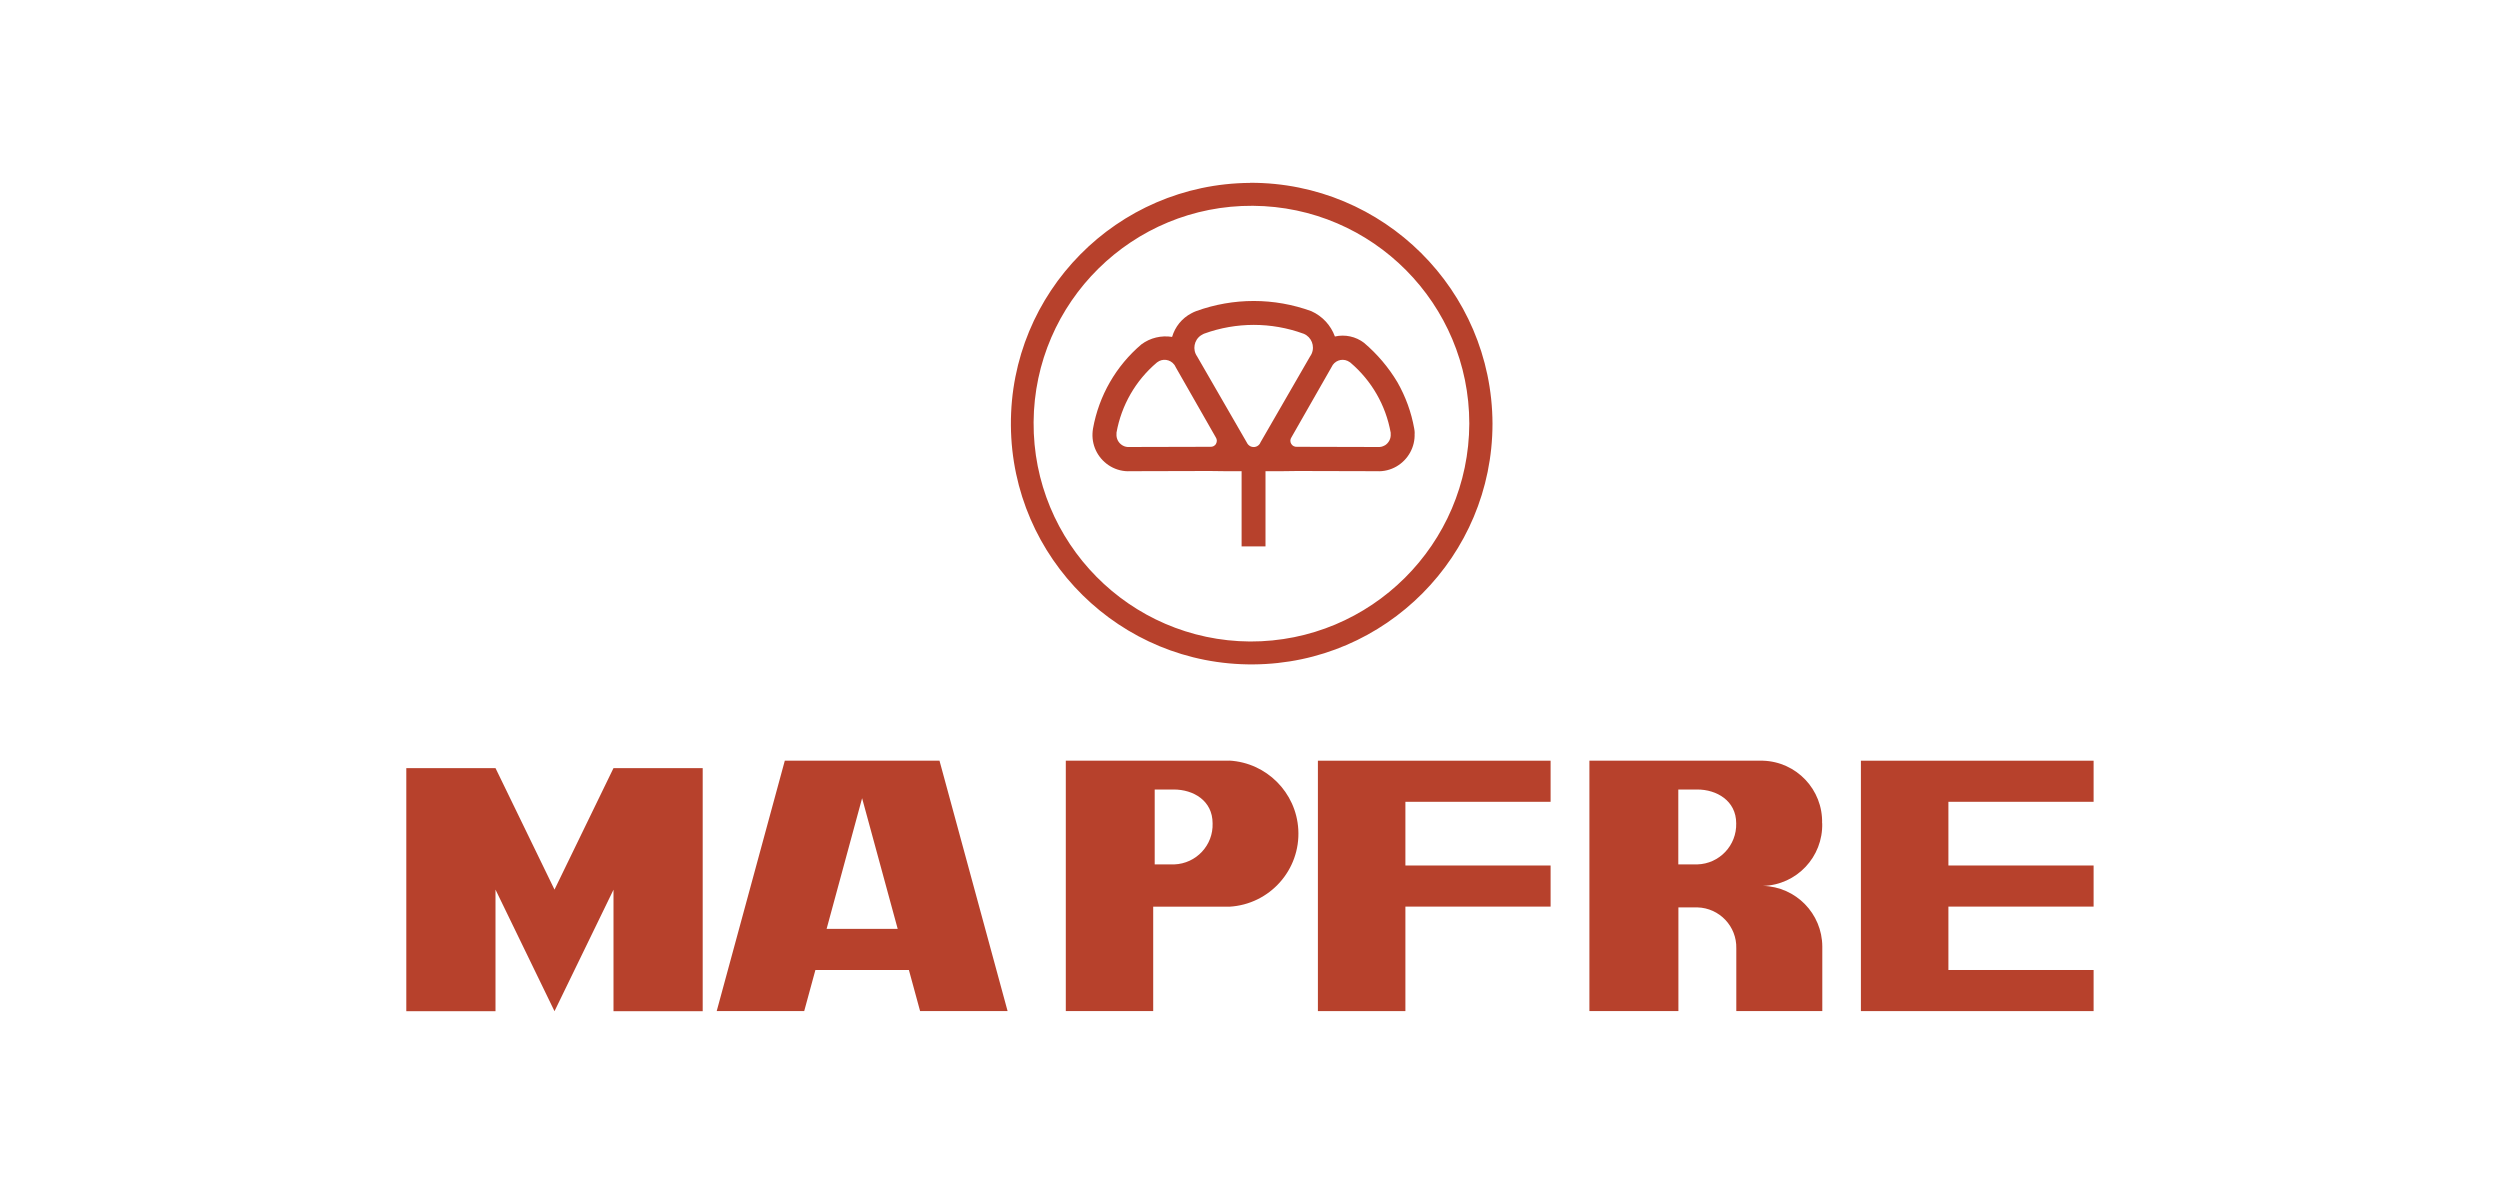 <?xml version="1.0" encoding="UTF-8"?><svg id="Layer_1" xmlns="http://www.w3.org/2000/svg" viewBox="0 0 250 119.4"><g id="logo-mapfre"><path id="Path_2069" d="m125,64.15c-12.03-.08-21.72-9.9-21.64-21.93.08-12.03,9.9-21.72,21.93-21.64,11.97.08,21.64,9.81,21.64,21.78-.04,12.07-9.86,21.83-21.93,21.79Zm0-45.86c-13.3.09-24.01,10.94-23.91,24.24.09,13.3,10.94,24.01,24.24,23.91,13.23-.09,23.92-10.84,23.92-24.08-.05-13.34-10.9-24.12-24.24-24.08Z" fill="#b7412c" fill-rule="evenodd"/><path id="Path_2070" d="m138.47,44.54c-.21.13-.46.18-.71.16l-8.07-.02c-.23.02-.46-.1-.57-.3-.12-.2-.11-.45.02-.64l4.02-7.04c.27-.61.99-.89,1.6-.61.08.04.17.09.24.14l.04.03c2.12,1.8,3.54,4.27,4.03,7.01,0,.04,0,.08,0,.12.04.47-.2.92-.6,1.16Zm-12.44-.25c-.18.37-.62.52-.99.34-.15-.08-.28-.2-.35-.36l-4.98-8.63c-.48-.68-.31-1.63.38-2.1.07-.05.14-.09.21-.12.04-.03.09-.04.13-.06,3.2-1.16,6.7-1.16,9.89,0l.06.02c.77.33,1.12,1.22.79,1.98-.04.1-.1.19-.16.28l-4.98,8.63Zm-4.42.09c-.12.2-.34.32-.58.3l-8.07.02c-.25.02-.5-.03-.71-.16-.41-.24-.64-.69-.6-1.16,0-.04,0-.08,0-.12.49-2.73,1.91-5.21,4.03-7l.04-.03c.53-.41,1.3-.3,1.7.23.06.07.1.15.14.24l4.02,7.04c.13.19.14.44.02.64h0Zm19.86-1.04c0-.17-.02-.33-.05-.49-.29-1.63-.86-3.19-1.68-4.63-.89-1.49-2.02-2.82-3.34-3.94-.83-.63-1.89-.86-2.91-.63-.41-1.13-1.26-2.04-2.35-2.53-3.72-1.36-7.8-1.36-11.52-.01-.16.06-.32.13-.48.22-.94.49-1.63,1.34-1.93,2.36-1.08-.17-2.18.09-3.06.74-2.55,2.16-4.26,5.14-4.85,8.43-.03.16-.04.33-.05.49-.06,1.35.64,2.61,1.8,3.29.6.35,1.29.52,1.98.48l7.93-.02c.56.02,2.06.02,3.2.02v7.52h2.39v-7.52c1.14,0,2.63,0,3.2-.02l7.93.02c.69.04,1.38-.13,1.98-.48,1.16-.68,1.86-1.95,1.8-3.29h0Z" fill="#b7412c" fill-rule="evenodd"/><path id="Path_2071" d="m55.45,88.96l-5.9-12.15h-8.92v24.31h8.92v-12.16l5.9,12.16,5.9-12.15v12.15h8.92v-24.31h-8.92l-5.9,12.15Z" fill="#b7412c" fill-rule="evenodd"/><path id="Path_2072" d="m82.66,92.89l3.55-13.07,3.56,13.07h-7.11Zm-4.18-16.82l-6.81,25.04h8.75l1.12-4.11h9.35l1.12,4.11h8.75l-6.81-25.04h-15.47Z" fill="#b7412c" fill-rule="evenodd"/><path id="Path_2073" d="m117.37,86.44h-1.9v-7.49h1.9c1.97,0,3.89,1.11,3.89,3.38.08,2.19-1.64,4.03-3.83,4.11-.02,0-.04,0-.06,0Zm5.58-10.37h-16.37v25.04h8.74v-10.44h7.62c4.03-.23,7.12-3.68,6.89-7.72-.21-3.71-3.18-6.68-6.89-6.89Z" fill="#b7412c" fill-rule="evenodd"/><path id="Path_2074" d="m131.79,101.11h8.75v-10.45h14.52v-4.11h-14.52v-6.37h14.52v-4.11h-23.27v25.04Z" fill="#b7412c" fill-rule="evenodd"/><path id="Path_2075" d="m209.36,80.18v-4.11h-23.27v25.04h23.27v-4.11h-14.52v-6.34h14.52v-4.11h-14.52v-6.37h14.52Z" fill="#b7412c" fill-rule="evenodd"/><path id="Path_2076" d="m169.73,86.44h-1.9v-7.49h1.9c1.92,0,3.89,1.11,3.89,3.38.06,2.21-1.68,4.05-3.89,4.11Zm12.48-4.11c.09-3.36-2.56-6.16-5.92-6.26h-17.35v25.04h8.9v-10.37h1.9c2.21.06,3.95,1.9,3.89,4.11v6.26h8.6v-6.47c-.02-3.28-2.64-5.96-5.92-6.05,3.36-.1,6-2.9,5.91-6.26Z" fill="#b7412c" fill-rule="evenodd"/></g></svg>